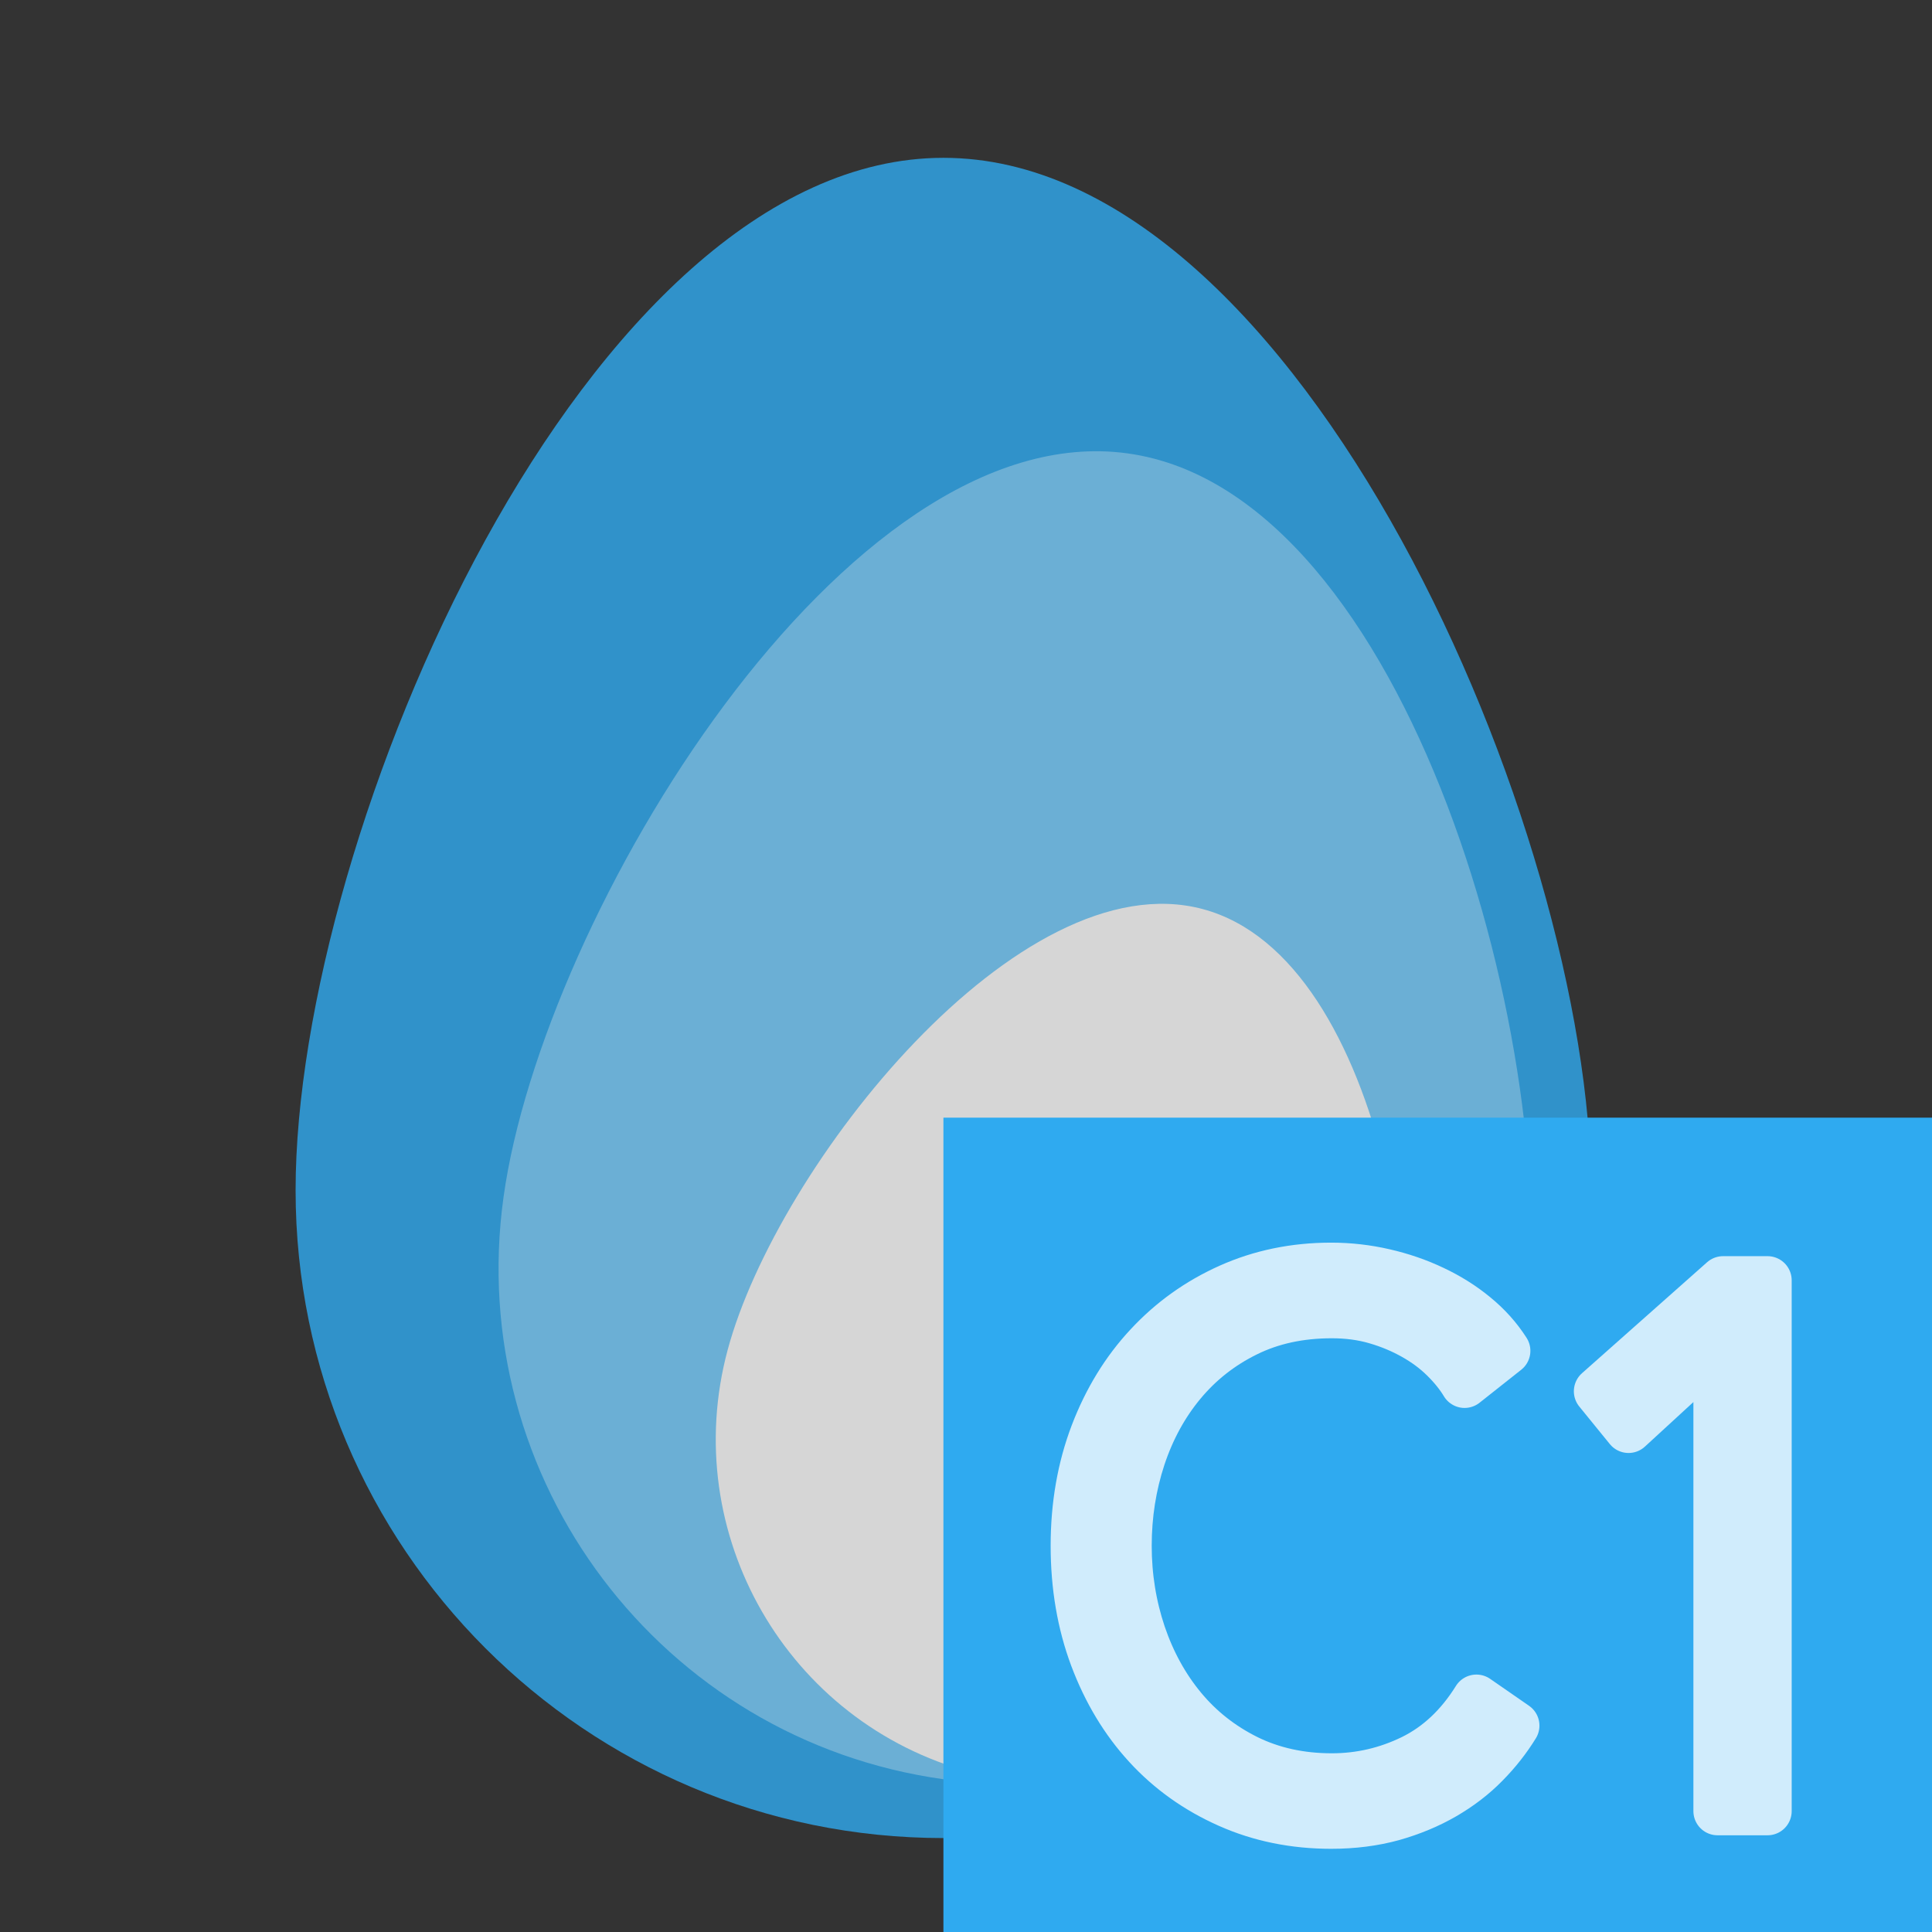 <?xml version="1.0" encoding="UTF-8" standalone="no"?>
<!DOCTYPE svg PUBLIC "-//W3C//DTD SVG 1.1//EN" "http://www.w3.org/Graphics/SVG/1.1/DTD/svg11.dtd">
<svg width="100%" height="100%" viewBox="0 0 16 16" version="1.1" xmlns="http://www.w3.org/2000/svg" xmlns:xlink="http://www.w3.org/1999/xlink" xml:space="preserve" xmlns:serif="http://www.serif.com/" style="fill-rule:evenodd;clip-rule:evenodd;stroke-linejoin:round;stroke-miterlimit:2;">
    <rect x="0" y="0" width="16" height="16" fill="#333333" stroke="none"/>
    <g id="C1">
        <g opacity="0.8">
            <path d="M7.813,1.307C10.774,1.307 13.177,6.896 13.177,9.857C13.177,12.818 10.774,15.222 7.813,15.222C4.852,15.222 2.448,12.818 2.448,9.857C2.448,6.896 4.852,1.307 7.813,1.307Z" style="fill:rgb(47,170,240);"/>
            <path d="M9.34,3.755C11.676,4.08 12.96,8.754 12.635,11.09C12.311,13.426 10.151,15.059 7.814,14.735C5.478,14.41 3.845,12.25 4.17,9.914C4.494,7.577 7.004,3.43 9.34,3.755Z" style="fill:rgb(121,206,254);"/>
            <path d="M9.962,7.529C11.484,7.937 11.946,11.141 11.538,12.662C11.129,14.183 9.562,15.086 8.041,14.677C6.52,14.268 5.617,12.701 6.026,11.18C6.434,9.659 8.441,7.12 9.962,7.529Z" style="fill:white;"/>
        </g>
        <rect x="7.813" y="9.256" width="8.187" height="6.744" style="fill:rgb(47,170,240);"/>
        <g opacity="0.77">
            <path d="M12.549,14.291C12.48,14.403 12.397,14.509 12.299,14.608C12.201,14.708 12.088,14.794 11.959,14.869C11.831,14.943 11.689,15.002 11.534,15.046C11.378,15.089 11.208,15.111 11.024,15.111C10.717,15.111 10.433,15.053 10.173,14.937C9.912,14.821 9.687,14.661 9.499,14.456C9.311,14.251 9.165,14.008 9.059,13.726C8.954,13.445 8.901,13.137 8.901,12.801C8.901,12.466 8.955,12.158 9.062,11.876C9.169,11.595 9.318,11.351 9.508,11.147C9.698,10.942 9.922,10.781 10.181,10.665C10.44,10.549 10.721,10.491 11.024,10.491C11.174,10.491 11.321,10.508 11.464,10.541C11.608,10.574 11.744,10.621 11.87,10.681C11.997,10.741 12.112,10.813 12.215,10.898C12.319,10.983 12.405,11.079 12.474,11.187L12.129,11.46C12.087,11.39 12.03,11.319 11.959,11.249C11.888,11.179 11.805,11.117 11.709,11.063C11.613,11.009 11.509,10.965 11.395,10.932C11.282,10.899 11.16,10.883 11.03,10.883C10.765,10.883 10.528,10.934 10.319,11.038C10.11,11.141 9.933,11.281 9.787,11.457C9.641,11.633 9.53,11.837 9.453,12.069C9.377,12.3 9.338,12.545 9.338,12.801C9.338,13.058 9.378,13.302 9.456,13.534C9.535,13.766 9.647,13.97 9.793,14.146C9.939,14.322 10.116,14.461 10.325,14.565C10.534,14.668 10.769,14.72 11.03,14.72C11.264,14.72 11.487,14.668 11.698,14.565C11.909,14.461 12.085,14.296 12.227,14.068L12.549,14.291Z" style="fill:white;fill-rule:nonzero;stroke:white;stroke-width:0.4px;"/>
            <path d="M14.638,14.999L14.224,14.999L14.224,11.156L13.487,11.833L13.234,11.522L14.27,10.603L14.638,10.603L14.638,14.999Z" style="fill:white;fill-rule:nonzero;stroke:white;stroke-width:0.4px;"/>
        </g>
        <rect x="0" y="-0" width="16" height="16" style="fill:none;"/>
    </g>
</svg>
